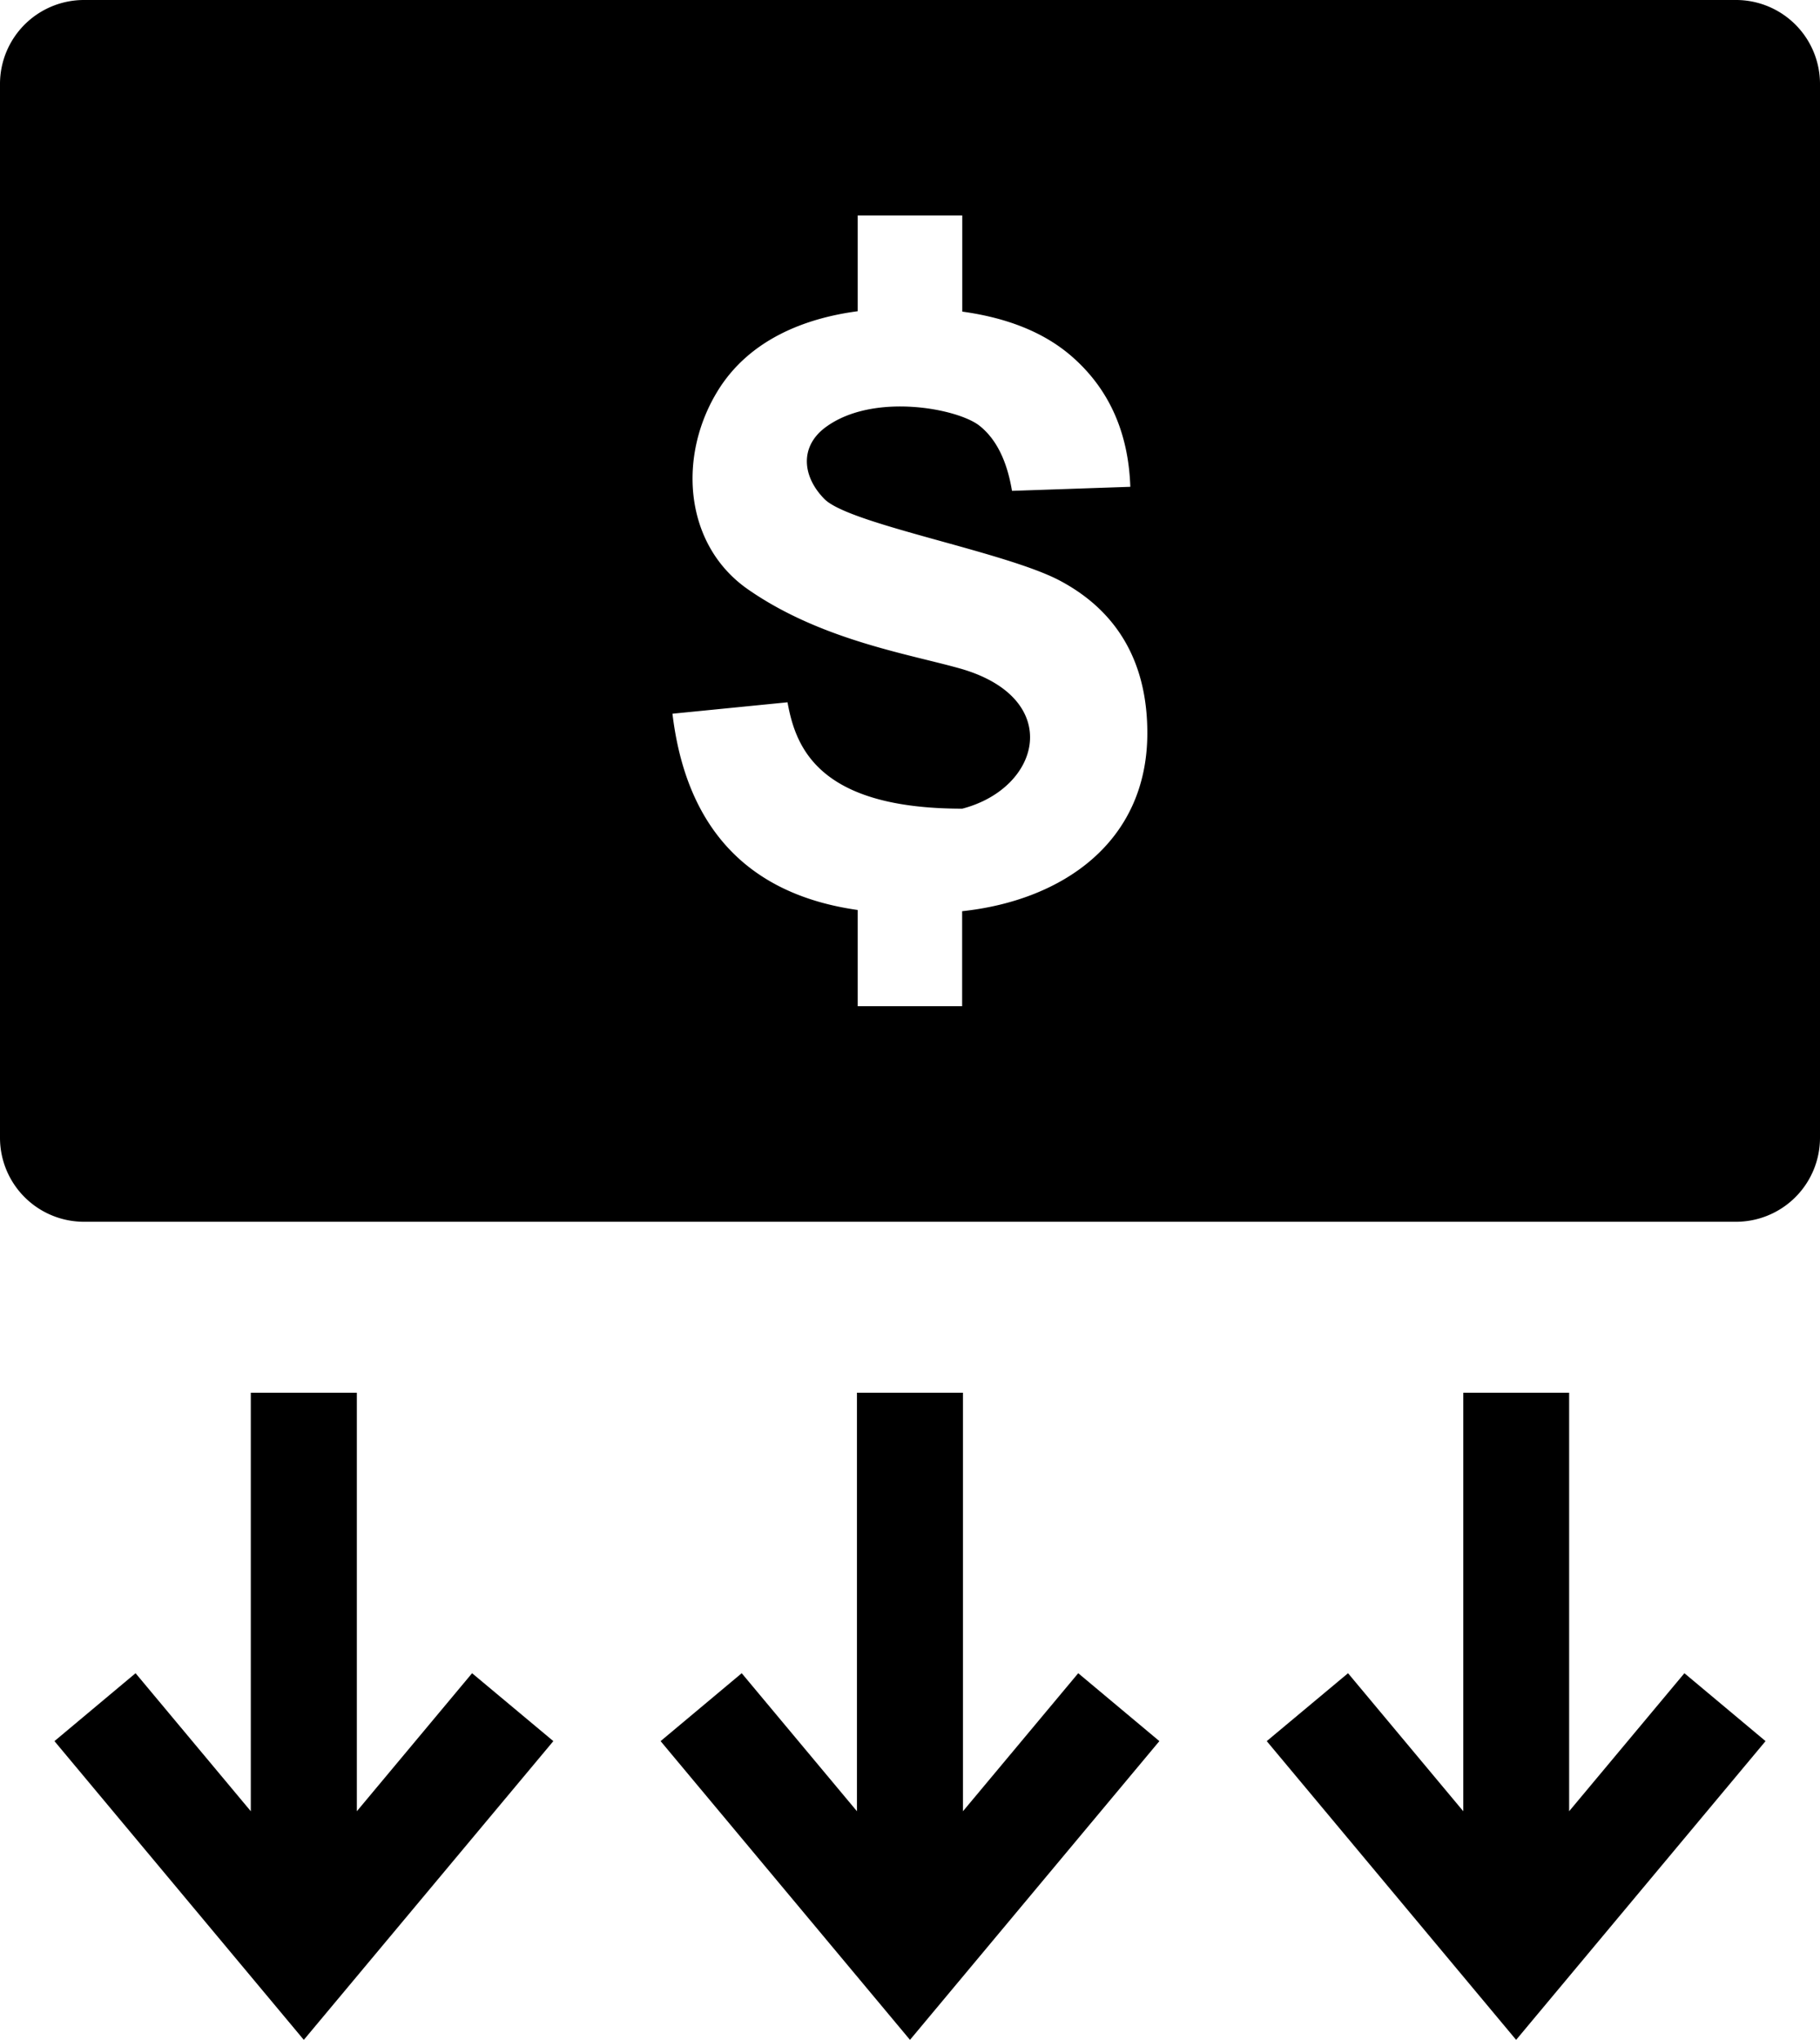 <svg xmlns="http://www.w3.org/2000/svg" width="618.35" height="693" viewBox="0 0 618.35 693"><path d="M71.46,3H632.9a28.53,28.53,0,0,1,28.45,28.45V389.6a28.54,28.54,0,0,1-28.45,28.47H71.46A28.54,28.54,0,0,1,43,389.6V31.45A28.53,28.53,0,0,1,71.46,3ZM576.12,476.15V618.33l39.16-46.89,27.57,23.07L558.11,696,473.38,594.51,501,571.44l39.15,46.89V476.15Zm-205.95,0V618.33l39.16-46.89,27.57,23.07L352.17,696,267.44,594.51,295,571.44l39.15,46.89V476.15Zm-205.93,0V618.33l39.15-46.89L231,594.51,146.22,696,61.5,594.51l27.56-23.07,39.15,46.89V476.15Zm205.7-198.42c26.8-7,34.37-37.16,0-47.4-17.27-5-47.69-9.64-72.76-27.07-22-15.26-24.18-46-9.66-68.53,10.5-16.17,28.45-23.55,46.89-26V76.22h35.52v32.64q23.58,3.26,37.34,15.34c12.55,11,19.12,25.73,19.76,44.18l-40.2,1.38q-2.56-15.37-11-22.09c-7.3-5.87-36.12-11.47-52.31.46-9.09,6.71-7.8,17-.37,24.45,8.55,8.54,61.1,17.75,79.87,27.64,20.53,10.87,29.79,28.91,29.79,51.8,0,37.2-29,56.92-62.92,60.54v32.28H334.41V312.15c-38.07-5.39-58.4-28.65-62.94-66.68l39.09-3.88c2.74,15.14,10.3,36.14,59.37,36.14Z" transform="translate(-43 -3)" fill-rule="evenodd"/></svg>